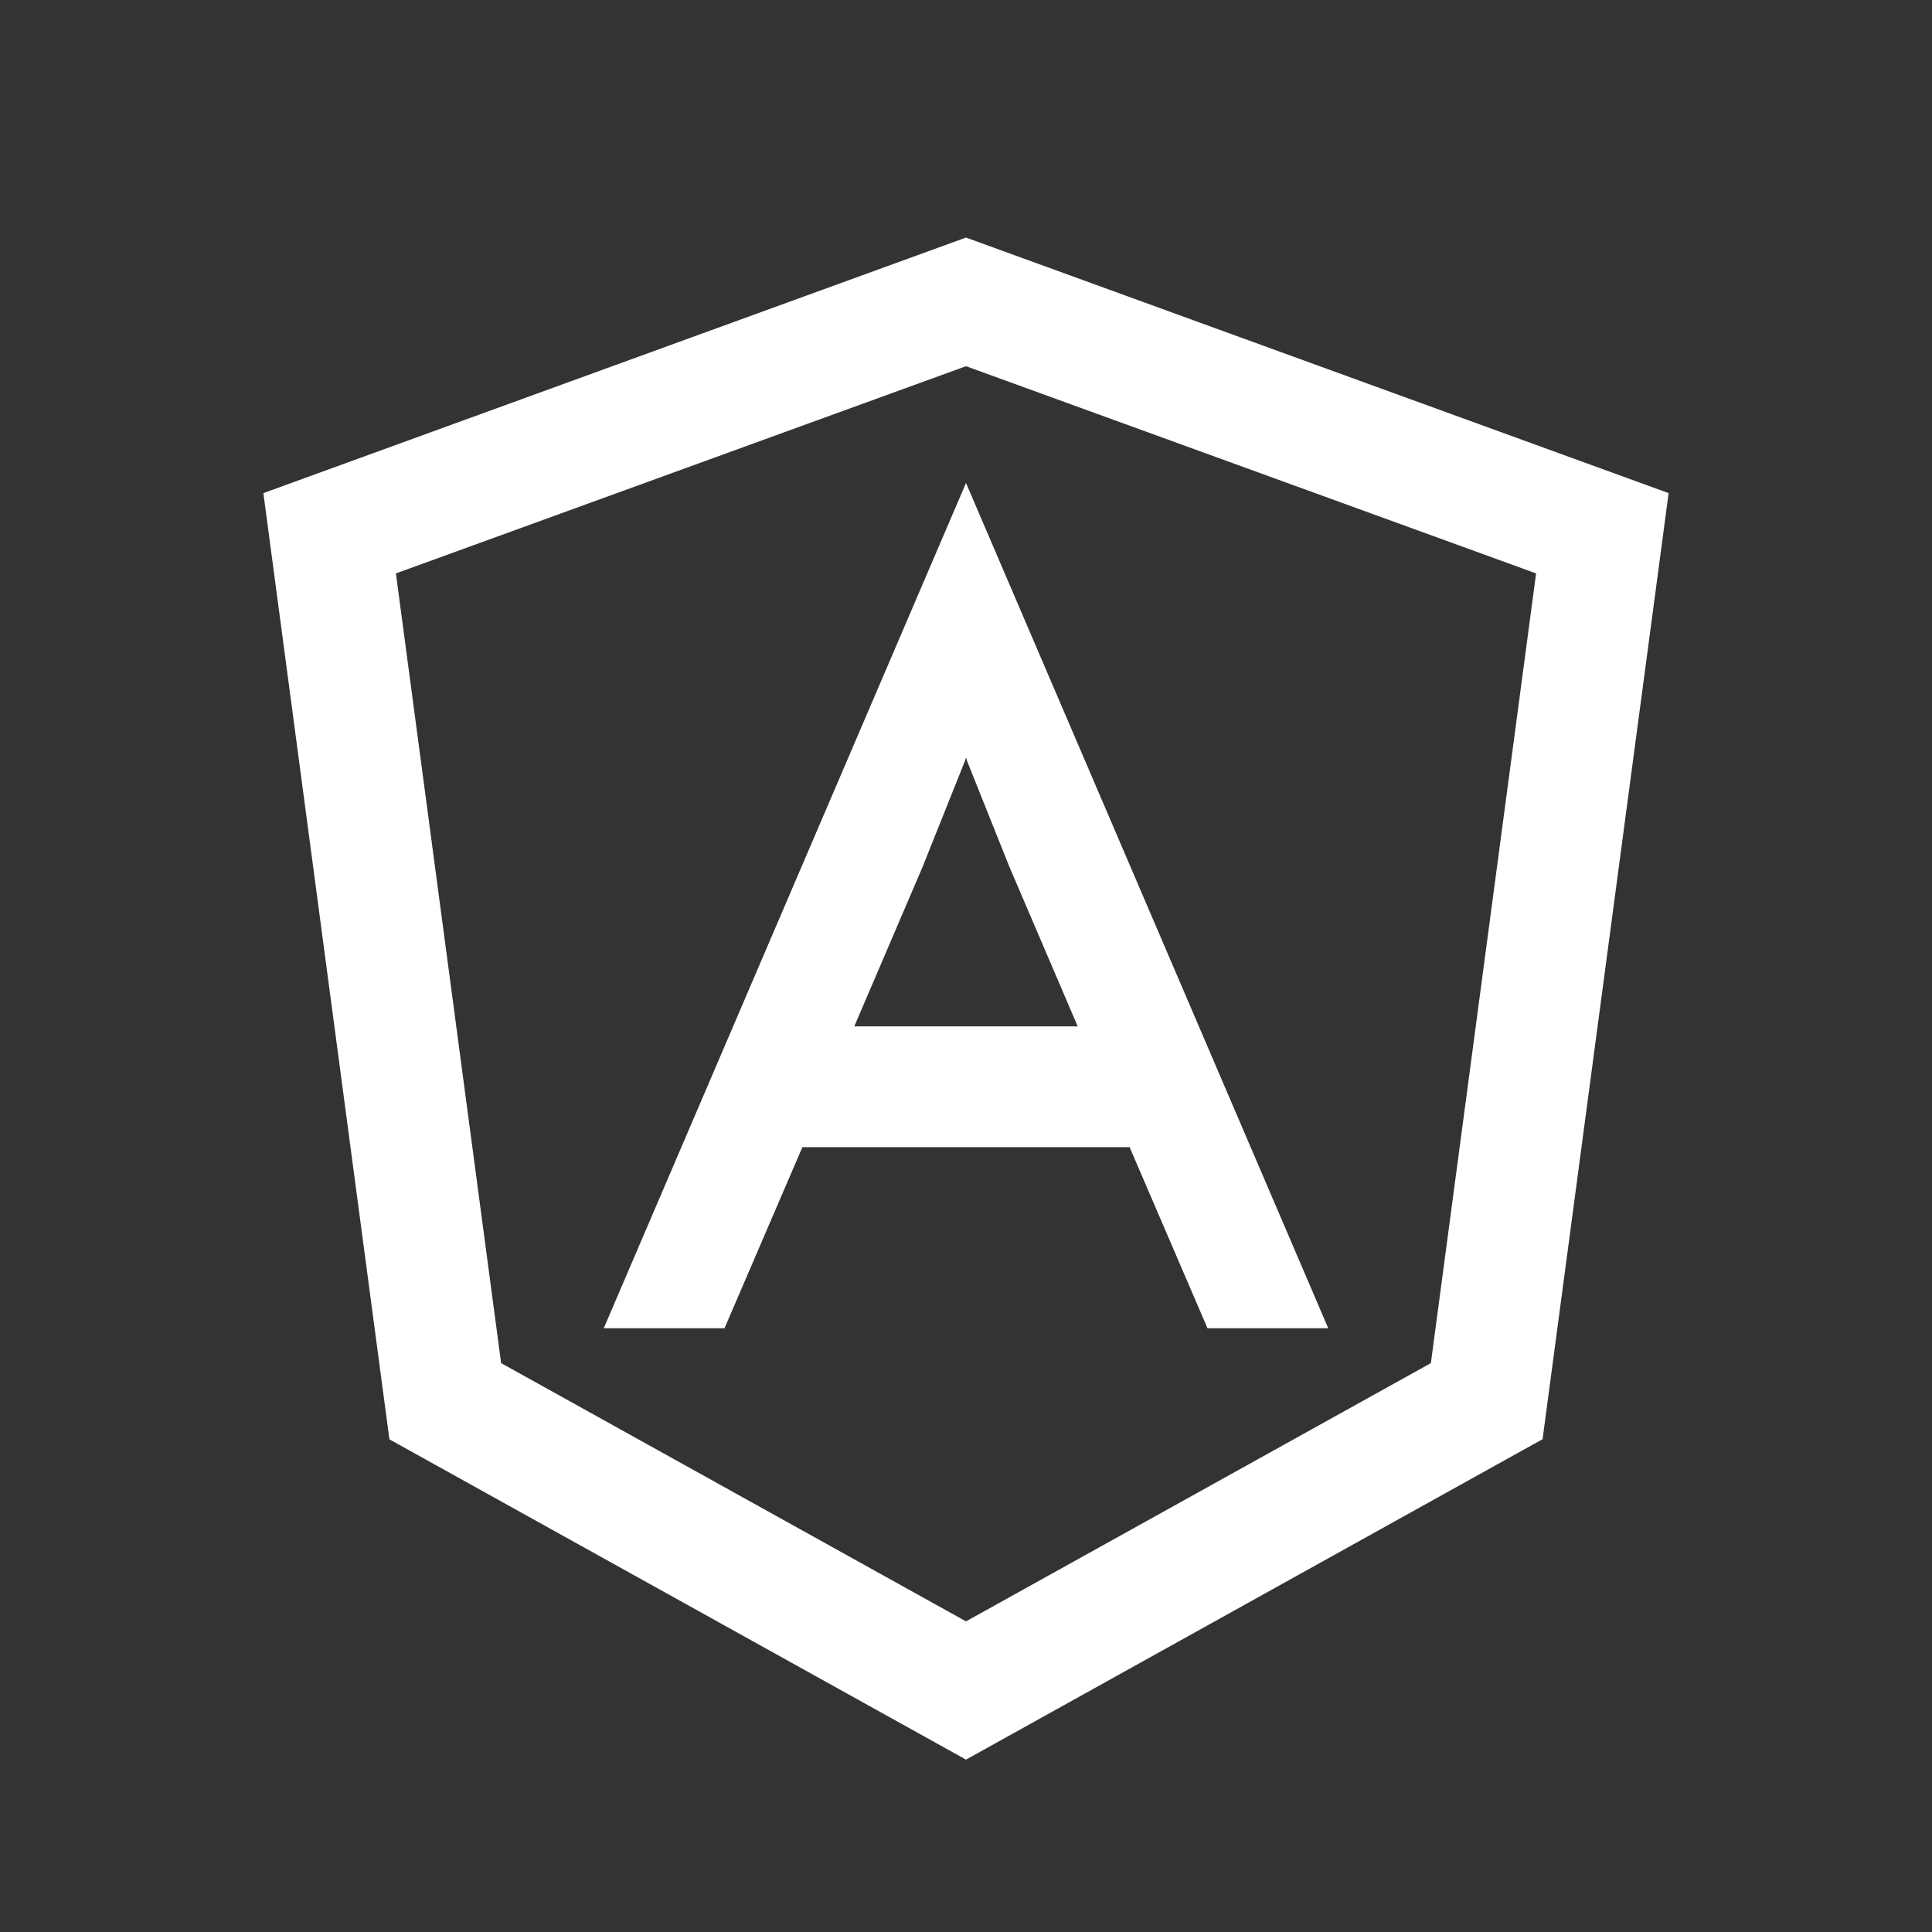 <?xml version="1.0" encoding="UTF-8"?>
<svg xmlns="http://www.w3.org/2000/svg" xmlns:xlink="http://www.w3.org/1999/xlink" viewBox="0 0 50 50" width="50px" height="50px">
<rect x="0" y="0" width="50" height="50" fill="#333333" stroke="none"/>
<g id="surface53144724">
<path style=" stroke:none;fill-rule:nonzero;fill:rgb(100%,100%,100%);fill-opacity:1;" d="M 25 6.148 L 6.816 12.762 L 10.078 37.25 L 25 45.539 L 39.922 37.246 L 43.184 12.762 Z M 25 9.477 L 39.754 14.84 L 37.031 35.277 L 25 41.961 L 12.969 35.277 L 10.246 14.84 Z M 25 12.5 L 15.625 34.375 L 18.75 34.375 L 20.766 29.688 L 29.234 29.688 L 31.25 34.375 L 34.375 34.375 Z M 25 19.609 L 25.031 19.703 L 26.125 22.438 L 27.891 26.562 L 22.109 26.562 L 23.875 22.438 L 24.969 19.703 Z M 25 19.609 "/>
</g>
</svg>
